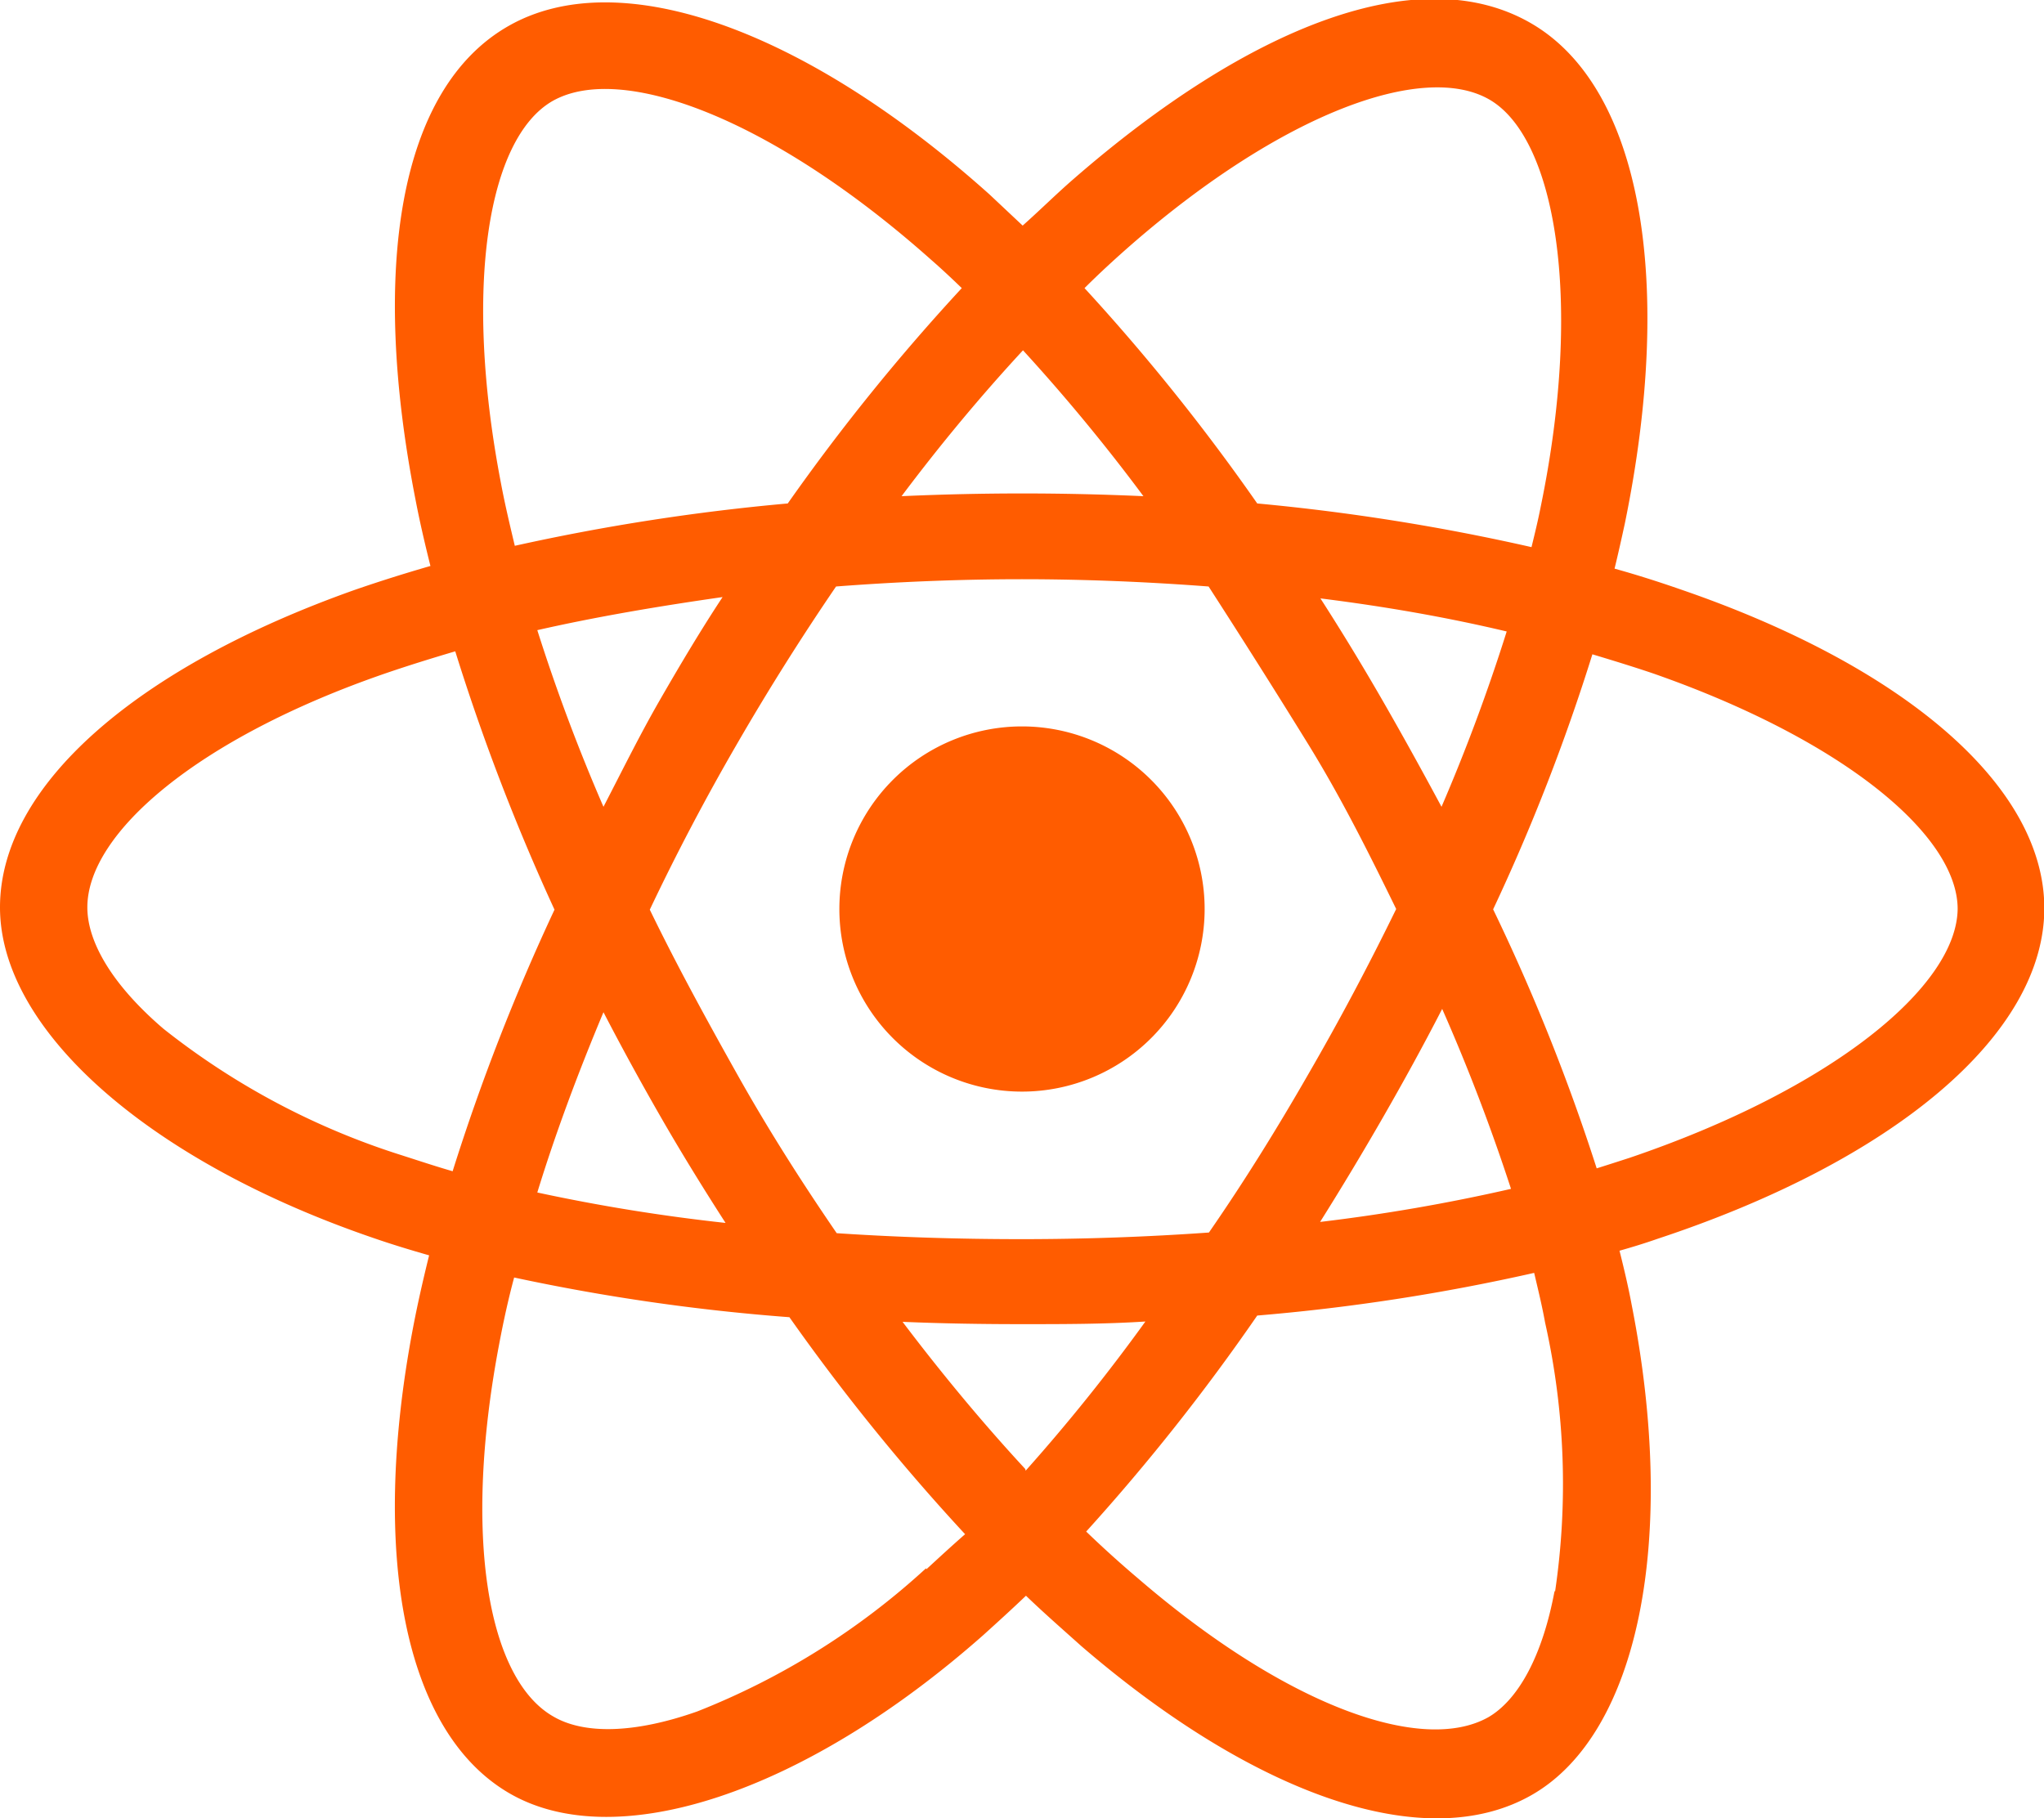 <svg xmlns="http://www.w3.org/2000/svg" viewBox="0 0 61.78 54.97"><defs><style>.cls-1{fill:#ff5c00;}</style></defs><g id="Layer_2" data-name="Layer 2"><g id="Layer_1-2" data-name="Layer 1"><path class="cls-1" d="M50.8,17.82c-.66-.23-1.32-.44-2-.63.11-.45.21-.9.31-1.36,1.5-7.3.52-13.19-2.84-15.13s-8.5.08-13.82,4.71c-.53.46-1,.93-1.54,1.41l-1-.94c-5.58-5-11.18-7-14.53-5.1s-4.18,7.4-2.82,14.33c.13.68.29,1.36.45,2q-1.18.34-2.28.72C4.18,20.15,0,23.73,0,27.43s4.48,7.67,11.3,10c.55.19,1.11.36,1.67.52-.18.73-.35,1.47-.49,2.21-1.29,6.8-.28,12.21,2.93,14.06s8.89,0,14.31-4.79c.42-.38.85-.77,1.29-1.19.54.52,1.09,1,1.67,1.52,5.25,4.52,10.43,6.35,13.64,4.49s4.39-7.72,3-14.79c-.1-.54-.23-1.09-.37-1.65.39-.11.78-.23,1.15-.36,7.08-2.34,11.69-6.14,11.69-10C61.78,23.71,57.47,20.11,50.8,17.82ZM34.19,7.4C38.75,3.43,43,1.87,45,3s2.87,6,1.57,12.31c-.08.41-.18.82-.28,1.23A64.32,64.32,0,0,0,38,15.22a62.12,62.12,0,0,0-5.22-6.51C33.23,8.26,33.71,7.82,34.19,7.4ZM18.24,30.6c.56,1.08,1.14,2.14,1.75,3.2s1.27,2.13,1.94,3.17a55.51,55.51,0,0,1-5.69-.92C16.78,34.29,17.46,32.46,18.24,30.6Zm0-6.21a55.52,55.52,0,0,1-2-5.34c1.76-.4,3.64-.72,5.6-1-.66,1-1.29,2.06-1.9,3.12S18.8,23.31,18.24,24.39Zm1.4,3.11q1.21-2.55,2.63-5h0q1.41-2.44,3-4.77c1.83-.14,3.72-.22,5.62-.22s3.8.08,5.64.22c1,1.55,2,3.13,3,4.75s1.83,3.28,2.67,5c-.83,1.7-1.71,3.36-2.66,5h0c-.93,1.62-1.92,3.22-3,4.78-1.83.13-3.73.2-5.66.2s-3.79-.06-5.59-.18c-1.07-1.56-2.08-3.15-3-4.79S20.46,29.19,19.64,27.5ZM41.8,33.78c.62-1.08,1.22-2.17,1.79-3.28a58,58,0,0,1,2.08,5.44,55,55,0,0,1-5.77,1C40.56,35.89,41.19,34.84,41.8,33.78Zm1.77-9.39c-.58-1.08-1.17-2.15-1.78-3.21s-1.23-2.08-1.88-3.09c2,.25,3.86.58,5.63,1A55.65,55.65,0,0,1,43.57,24.39ZM30.92,10.59A55.84,55.84,0,0,1,34.56,15c-2.44-.11-4.87-.11-7.31,0C28.45,13.4,29.68,11.93,30.92,10.59ZM16.69,3.06c2.07-1.19,6.64.51,11.45,4.79.31.27.62.56.93.86a62.59,62.59,0,0,0-5.26,6.51,64.56,64.56,0,0,0-8.25,1.28c-.15-.63-.3-1.26-.42-1.9h0C14,8.66,14.75,4.19,16.69,3.06Zm-3,32.35c-.52-.15-1-.31-1.53-.48A22.47,22.47,0,0,1,4.94,31.1c-1.53-1.31-2.3-2.61-2.3-3.67,0-2.25,3.35-5.12,9-7.07.7-.24,1.41-.46,2.12-.67a64.85,64.85,0,0,0,3,7.81A63.76,63.76,0,0,0,13.68,35.41Zm14.3,12a22.32,22.32,0,0,1-6.92,4.33h0c-1.9.67-3.41.69-4.33.16-2-1.12-2.76-5.46-1.65-11.28.13-.69.28-1.37.45-2a61.59,61.59,0,0,0,8.32,1.2,63.6,63.6,0,0,0,5.31,6.56C28.77,46.73,28.38,47.09,28,47.44Zm3-3c-1.25-1.35-2.5-2.85-3.71-4.45,1.18.05,2.38.07,3.61.07s2.51,0,3.73-.08A55.9,55.9,0,0,1,31,44.46Zm16,3.67c-.37,2-1.11,3.31-2,3.83-2,1.13-6.11-.33-10.6-4.2q-.78-.66-1.56-1.41A62.89,62.89,0,0,0,38,39.77a61,61,0,0,0,8.37-1.29c.12.51.24,1,.33,1.5A22.28,22.28,0,0,1,47,48.13ZM49.26,35h0c-.34.11-.68.22-1,.32a60.75,60.75,0,0,0-3.13-7.83,60.41,60.41,0,0,0,3-7.71c.63.19,1.25.38,1.84.58,5.72,2,9.2,4.88,9.2,7.12C59.14,29.82,55.38,32.92,49.26,35Z"/><path class="cls-1" d="M30.89,33a5.52,5.52,0,1,0-5.52-5.52A5.52,5.52,0,0,0,30.89,33Z"/></g></g></svg>